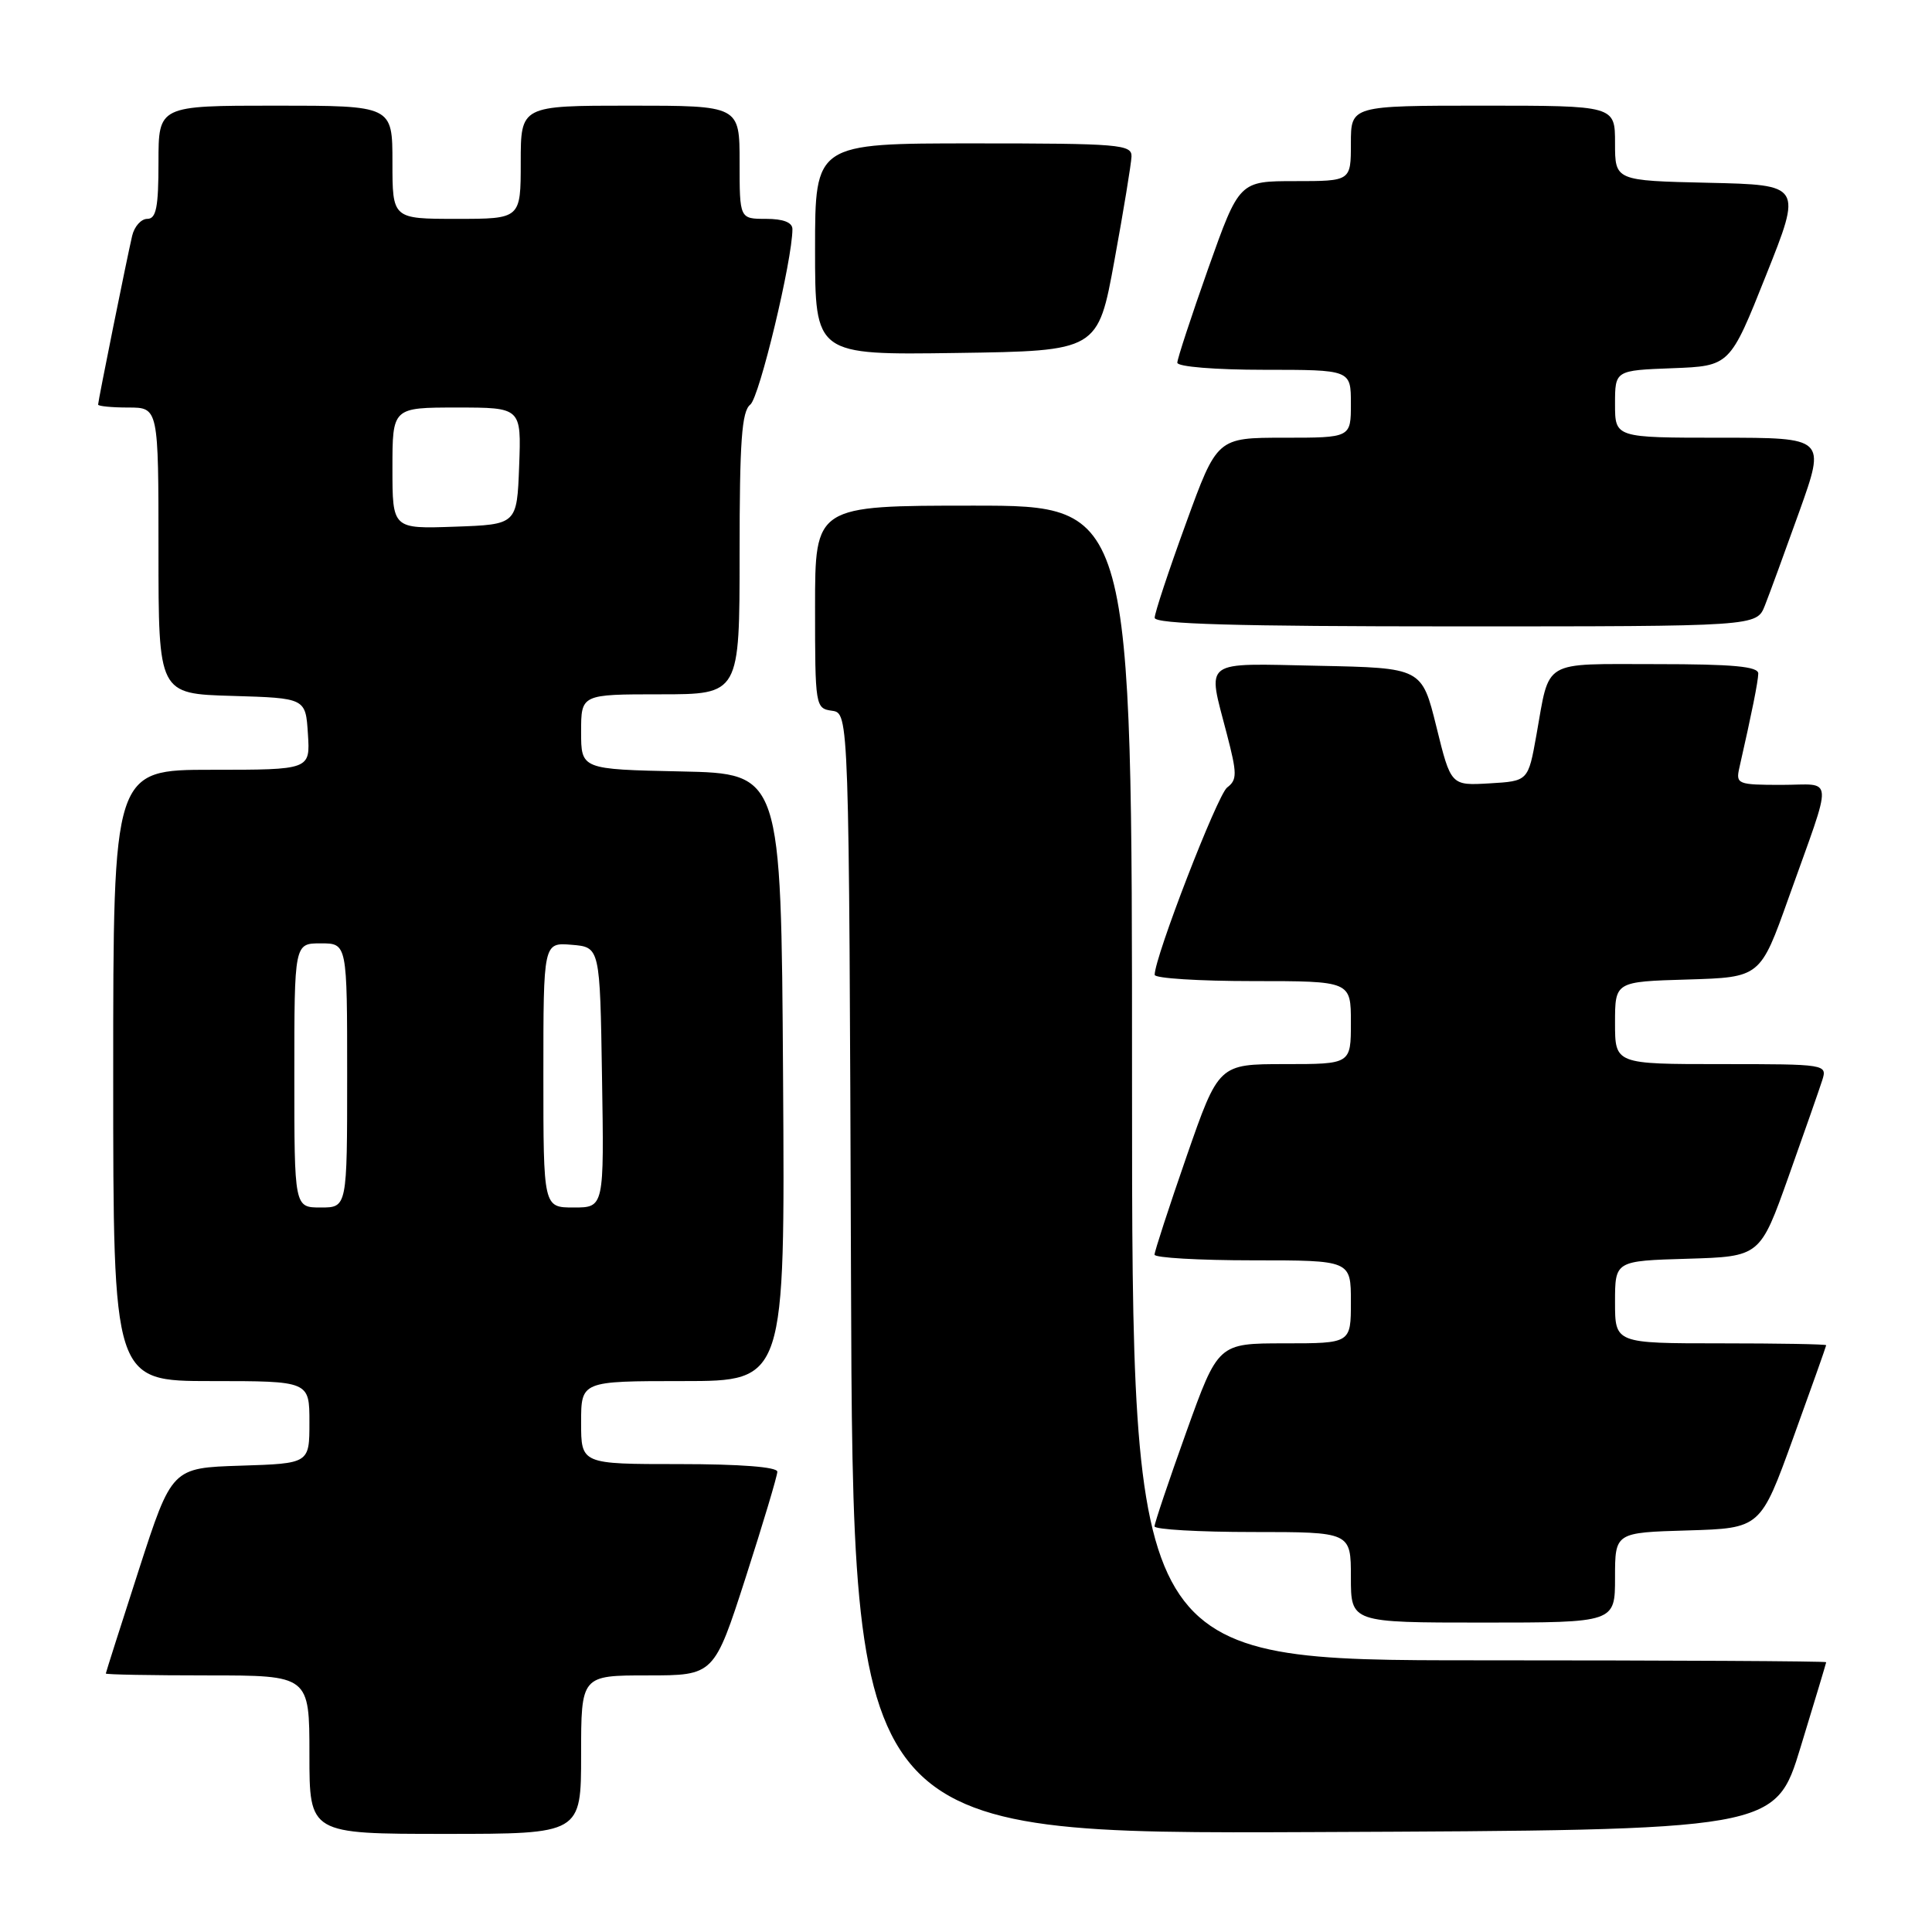 <?xml version="1.0" encoding="UTF-8" standalone="no"?>
<!DOCTYPE svg PUBLIC "-//W3C//DTD SVG 1.1//EN" "http://www.w3.org/Graphics/SVG/1.1/DTD/svg11.dtd" >
<svg xmlns="http://www.w3.org/2000/svg" xmlns:xlink="http://www.w3.org/1999/xlink" version="1.1" viewBox="0 0 256 256">
 <g >
 <path fill="currentColor"
d=" M 77.00 232.50 C 77.00 222.00 77.00 222.00 85.81 222.00 C 94.62 222.00 94.62 222.00 98.81 209.01 C 101.11 201.86 103.00 195.56 103.00 195.01 C 103.00 194.38 98.06 194.00 90.00 194.00 C 77.00 194.00 77.00 194.00 77.00 188.50 C 77.00 183.00 77.00 183.00 90.51 183.00 C 104.02 183.00 104.02 183.00 103.76 142.75 C 103.50 102.50 103.50 102.50 90.25 102.22 C 77.00 101.94 77.00 101.94 77.00 96.97 C 77.00 92.00 77.00 92.00 87.50 92.00 C 98.00 92.00 98.00 92.00 98.00 73.36 C 98.00 58.46 98.28 54.50 99.42 53.61 C 100.62 52.67 105.00 34.44 105.00 30.36 C 105.00 29.47 103.79 29.00 101.50 29.00 C 98.00 29.00 98.00 29.00 98.00 21.50 C 98.00 14.00 98.00 14.00 83.50 14.00 C 69.00 14.00 69.00 14.00 69.00 21.50 C 69.00 29.00 69.00 29.00 60.50 29.00 C 52.00 29.00 52.00 29.00 52.00 21.50 C 52.00 14.00 52.00 14.00 36.50 14.00 C 21.00 14.00 21.00 14.00 21.00 21.50 C 21.00 27.46 20.70 29.00 19.52 29.00 C 18.70 29.00 17.80 30.01 17.51 31.25 C 16.80 34.29 13.00 53.12 13.00 53.61 C 13.00 53.82 14.80 54.00 17.00 54.00 C 21.00 54.00 21.00 54.00 21.00 72.96 C 21.00 91.93 21.00 91.93 30.75 92.21 C 40.50 92.50 40.50 92.50 40.80 97.25 C 41.11 102.00 41.11 102.00 28.05 102.00 C 15.00 102.00 15.00 102.00 15.00 142.50 C 15.00 183.00 15.00 183.00 28.00 183.00 C 41.00 183.00 41.00 183.00 41.00 188.46 C 41.00 193.92 41.00 193.92 31.89 194.21 C 22.77 194.50 22.77 194.50 18.40 208.00 C 16.00 215.43 14.03 221.61 14.02 221.75 C 14.01 221.89 20.07 222.00 27.50 222.00 C 41.00 222.00 41.00 222.00 41.00 232.50 C 41.00 243.00 41.00 243.00 59.00 243.00 C 77.00 243.00 77.00 243.00 77.00 232.50 Z  M 238.59 231.50 C 240.44 225.45 241.96 220.39 241.98 220.25 C 241.99 220.11 221.30 220.00 196.00 220.00 C 150.00 220.00 150.00 220.00 150.00 143.50 C 150.00 67.00 150.00 67.00 129.00 67.00 C 108.00 67.00 108.00 67.00 108.00 80.43 C 108.00 93.60 108.04 93.87 110.25 94.18 C 112.50 94.50 112.50 94.50 112.76 168.76 C 113.01 243.02 113.01 243.02 174.12 242.76 C 235.24 242.50 235.24 242.50 238.59 231.50 Z  M 214.00 209.04 C 214.00 203.07 214.00 203.07 223.64 202.79 C 233.28 202.50 233.28 202.50 237.62 190.50 C 240.01 183.90 241.97 178.39 241.98 178.25 C 241.99 178.11 235.70 178.00 228.00 178.00 C 214.00 178.00 214.00 178.00 214.00 172.54 C 214.00 167.07 214.00 167.07 223.61 166.79 C 233.22 166.50 233.22 166.50 236.99 155.91 C 239.06 150.09 241.07 144.35 241.45 143.16 C 242.13 141.02 242.03 141.00 228.07 141.00 C 214.00 141.00 214.00 141.00 214.00 135.54 C 214.00 130.07 214.00 130.07 223.63 129.79 C 233.25 129.50 233.25 129.50 236.99 119.00 C 242.98 102.20 243.09 104.00 236.05 104.00 C 230.25 104.00 229.99 103.89 230.47 101.75 C 232.15 94.35 232.95 90.35 232.98 89.25 C 232.99 88.31 229.64 88.00 219.47 88.00 C 204.15 88.00 205.39 87.27 203.58 97.41 C 202.49 103.50 202.49 103.50 197.37 103.80 C 192.25 104.10 192.25 104.10 190.33 96.30 C 188.40 88.50 188.40 88.50 174.70 88.22 C 159.08 87.90 159.97 87.25 162.55 97.21 C 163.94 102.54 163.94 103.33 162.60 104.35 C 161.31 105.34 153.00 126.81 153.00 129.17 C 153.00 129.63 158.85 130.00 166.00 130.00 C 179.00 130.00 179.00 130.00 179.00 135.50 C 179.00 141.00 179.00 141.00 170.24 141.00 C 161.48 141.00 161.48 141.00 157.22 153.25 C 154.88 159.99 152.98 165.84 152.98 166.25 C 152.99 166.66 158.85 167.00 166.00 167.00 C 179.00 167.00 179.00 167.00 179.00 172.50 C 179.00 178.00 179.00 178.00 170.20 178.00 C 161.41 178.00 161.41 178.00 157.19 189.75 C 154.87 196.21 152.98 201.84 152.98 202.25 C 152.99 202.66 158.85 203.00 166.00 203.00 C 179.00 203.00 179.00 203.00 179.00 209.00 C 179.00 215.00 179.00 215.00 196.50 215.00 C 214.00 215.00 214.00 215.00 214.00 209.04 Z  M 233.85 80.25 C 234.45 78.74 236.51 73.11 238.43 67.75 C 241.91 58.00 241.91 58.00 227.96 58.00 C 214.00 58.00 214.00 58.00 214.00 53.54 C 214.00 49.08 214.00 49.08 221.61 48.79 C 229.22 48.50 229.22 48.50 234.00 36.50 C 238.79 24.50 238.79 24.50 226.39 24.22 C 214.00 23.94 214.00 23.94 214.00 18.97 C 214.00 14.00 214.00 14.00 196.50 14.00 C 179.00 14.00 179.00 14.00 179.00 19.00 C 179.00 24.00 179.00 24.00 171.60 24.00 C 164.21 24.00 164.21 24.00 160.10 35.56 C 157.85 41.93 156.00 47.55 156.00 48.06 C 156.00 48.59 161.03 49.00 167.50 49.00 C 179.00 49.00 179.00 49.00 179.00 53.50 C 179.00 58.00 179.00 58.00 170.14 58.00 C 161.27 58.00 161.27 58.00 157.14 69.36 C 154.86 75.61 153.00 81.23 153.00 81.86 C 153.00 82.69 163.71 83.00 192.88 83.00 C 232.76 83.00 232.76 83.00 233.85 80.25 Z  M 147.67 34.50 C 148.88 27.90 149.89 21.71 149.93 20.75 C 149.99 19.14 148.36 19.00 129.00 19.00 C 108.00 19.00 108.00 19.00 108.00 33.02 C 108.00 47.04 108.00 47.04 126.74 46.77 C 145.48 46.50 145.48 46.50 147.67 34.50 Z  M 39.00 142.50 C 39.00 125.00 39.00 125.00 42.50 125.00 C 46.00 125.00 46.00 125.00 46.00 142.50 C 46.00 160.00 46.00 160.00 42.50 160.00 C 39.00 160.00 39.00 160.00 39.00 142.50 Z  M 72.00 142.44 C 72.00 124.88 72.00 124.88 75.75 125.19 C 79.50 125.50 79.50 125.50 79.77 142.75 C 80.05 160.00 80.05 160.00 76.02 160.00 C 72.00 160.00 72.00 160.00 72.00 142.44 Z  M 52.00 62.04 C 52.00 54.00 52.00 54.00 60.54 54.00 C 69.08 54.00 69.08 54.00 68.79 61.75 C 68.50 69.50 68.50 69.50 60.25 69.79 C 52.00 70.08 52.00 70.08 52.00 62.04 Z "/>
</g>
</svg>